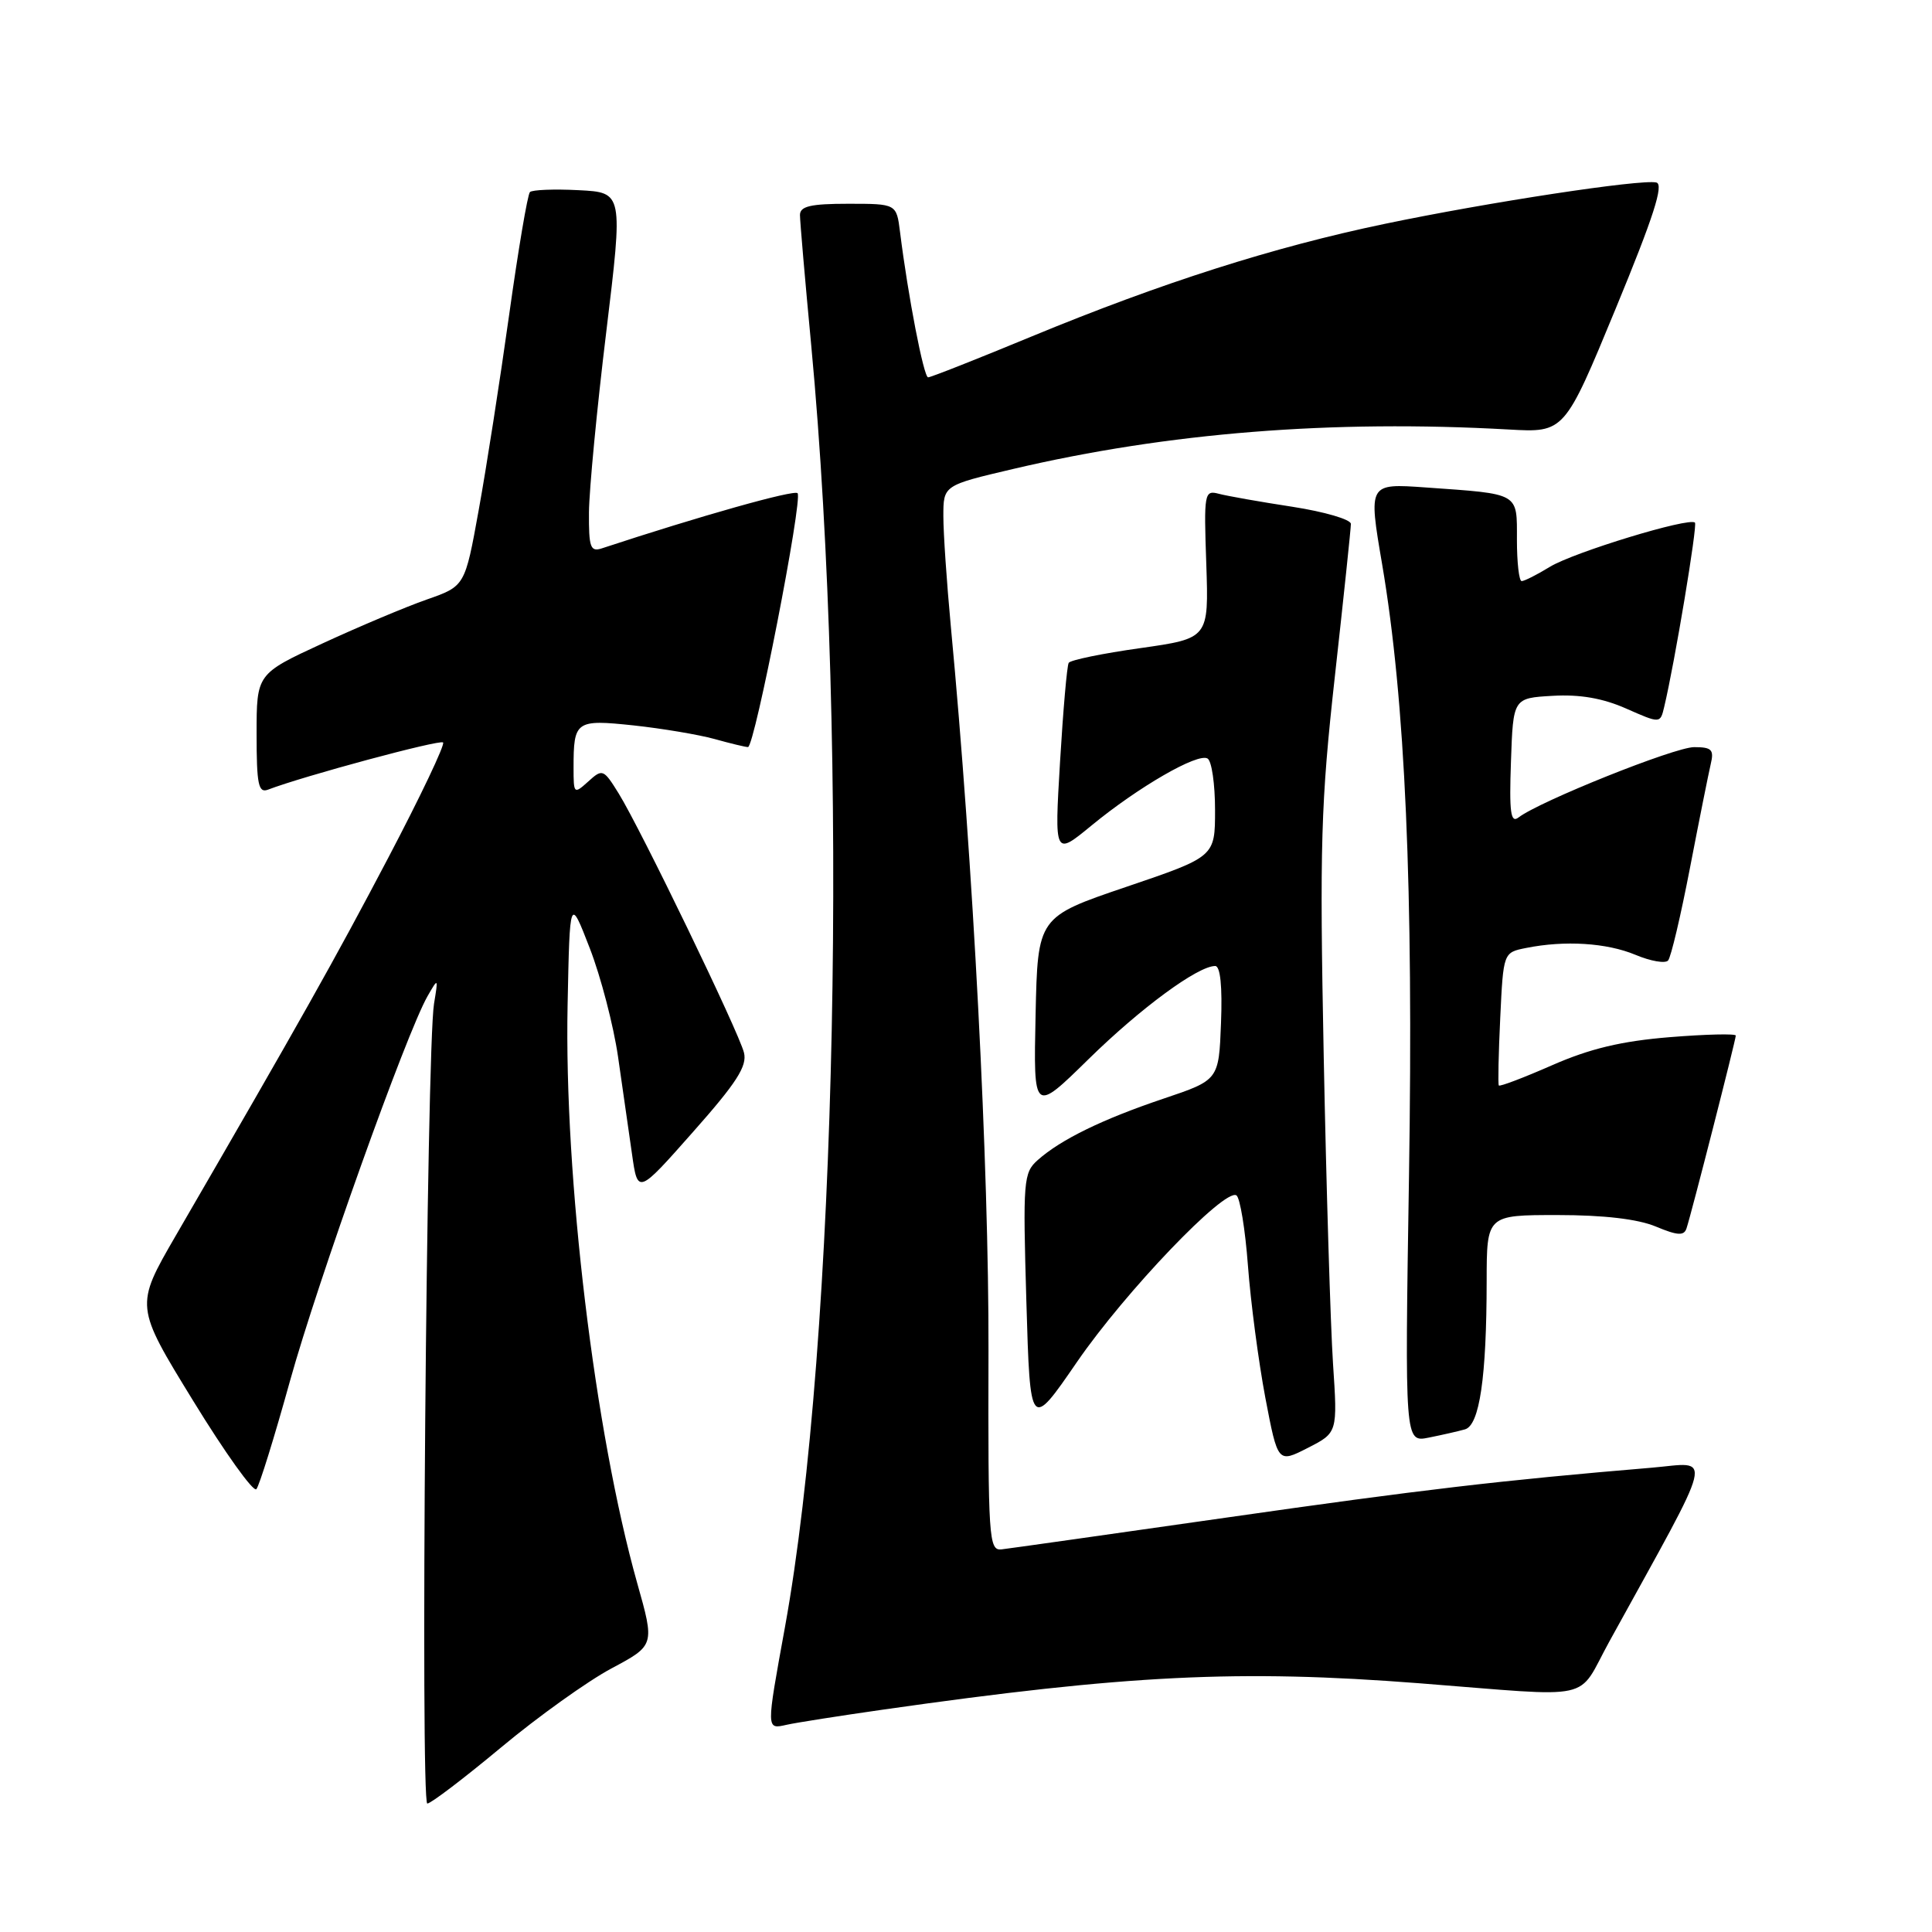<?xml version="1.0" encoding="UTF-8" standalone="no"?>
<!DOCTYPE svg PUBLIC "-//W3C//DTD SVG 1.1//EN" "http://www.w3.org/Graphics/SVG/1.1/DTD/svg11.dtd" >
<svg xmlns="http://www.w3.org/2000/svg" xmlns:xlink="http://www.w3.org/1999/xlink" version="1.1" viewBox="0 0 256 256">
 <g >
 <path fill="currentColor"
d=" M 66.40 231.54 C 71.29 227.46 77.88 222.75 81.03 221.07 C 86.76 218.01 86.76 218.01 84.43 209.76 C 78.80 189.73 74.74 156.00 75.21 133.15 C 75.50 118.81 75.50 118.81 78.15 125.65 C 79.61 129.42 81.29 135.88 81.89 140.00 C 82.48 144.12 83.31 149.92 83.74 152.89 C 84.50 158.28 84.50 158.28 91.82 150.00 C 97.60 143.48 99.03 141.26 98.58 139.48 C 97.90 136.74 84.88 109.82 81.98 105.14 C 79.97 101.90 79.83 101.84 77.95 103.55 C 76.05 105.26 76.00 105.22 76.00 101.74 C 76.00 95.51 76.28 95.31 83.95 96.12 C 87.74 96.53 92.56 97.34 94.67 97.92 C 96.78 98.51 98.78 98.99 99.11 98.99 C 99.99 99.00 106.41 66.08 105.68 65.35 C 105.20 64.87 92.77 68.37 79.75 72.66 C 78.23 73.16 78.01 72.54 78.04 67.87 C 78.07 64.91 79.09 54.17 80.33 44.00 C 82.57 25.50 82.57 25.50 76.67 25.20 C 73.42 25.03 70.52 25.15 70.22 25.45 C 69.91 25.75 68.67 33.09 67.46 41.75 C 66.25 50.41 64.44 62.04 63.43 67.59 C 61.61 77.67 61.61 77.67 56.55 79.44 C 53.77 80.41 47.56 83.03 42.75 85.25 C 34.00 89.29 34.00 89.29 34.00 97.25 C 34.00 103.97 34.24 105.12 35.52 104.63 C 40.22 102.83 58.29 97.96 58.71 98.38 C 58.99 98.65 55.71 105.54 51.43 113.69 C 44.37 127.13 39.92 135.05 23.26 163.78 C 17.89 173.06 17.89 173.06 25.58 185.59 C 29.81 192.49 33.58 197.76 33.97 197.32 C 34.36 196.87 36.36 190.43 38.42 183.00 C 42.11 169.72 53.85 136.89 56.65 132.00 C 58.07 129.53 58.08 129.54 57.51 133.00 C 56.52 139.02 55.69 239.00 56.62 238.98 C 57.10 238.97 61.50 235.62 66.40 231.54 Z  M 117.04 226.53 C 149.37 221.92 164.17 221.19 188.05 223.04 C 211.84 224.89 208.81 225.56 213.25 217.50 C 227.53 191.58 227.00 193.79 218.84 194.48 C 198.91 196.15 188.27 197.40 162.50 201.09 C 147.10 203.29 133.69 205.19 132.71 205.30 C 131.02 205.49 130.92 203.92 130.98 179.00 C 131.04 154.54 128.95 114.33 125.99 83.00 C 125.45 77.22 125.00 70.66 125.00 68.40 C 125.00 64.31 125.00 64.31 134.25 62.14 C 154.75 57.33 176.47 55.60 199.90 56.91 C 207.30 57.33 207.30 57.33 214.08 40.91 C 219.10 28.75 220.50 24.42 219.47 24.18 C 217.42 23.72 197.24 26.79 183.50 29.66 C 168.72 32.74 153.92 37.47 136.73 44.57 C 129.51 47.56 123.33 50.00 122.98 50.00 C 122.40 50.00 120.32 39.24 119.26 30.75 C 118.79 27.00 118.79 27.00 112.39 27.00 C 107.41 27.00 106.00 27.33 106.00 28.49 C 106.00 29.30 106.67 37.06 107.49 45.74 C 112.50 99.01 110.89 177.74 104.01 215.61 C 101.51 229.35 101.51 229.15 104.25 228.54 C 105.49 228.26 111.24 227.36 117.04 226.53 Z  M 176.63 180.67 C 176.30 175.63 175.74 157.32 175.40 140.00 C 174.85 111.94 175.01 106.43 176.89 89.50 C 178.05 79.05 179.00 70.02 179.00 69.42 C 179.00 68.83 175.51 67.81 171.25 67.15 C 166.99 66.50 162.60 65.72 161.50 65.43 C 159.58 64.92 159.51 65.31 159.84 74.74 C 160.17 84.59 160.17 84.59 151.10 85.88 C 146.10 86.58 141.83 87.46 141.61 87.83 C 141.38 88.20 140.87 94.11 140.46 100.96 C 139.72 113.42 139.72 113.42 144.61 109.40 C 150.83 104.28 158.73 99.72 160.01 100.51 C 160.56 100.84 161.00 103.91 161.00 107.32 C 161.00 113.52 161.00 113.52 149.25 117.51 C 137.50 121.50 137.50 121.50 137.22 134.50 C 136.94 147.50 136.94 147.50 144.22 140.36 C 151.14 133.57 158.72 128.00 161.02 128.00 C 161.70 128.00 161.98 130.71 161.79 135.56 C 161.50 143.11 161.50 143.11 154.16 145.58 C 146.06 148.31 140.55 151.00 137.50 153.72 C 135.61 155.40 135.53 156.42 136.00 172.50 C 136.50 189.50 136.50 189.50 142.74 180.42 C 149.12 171.15 162.26 157.42 163.83 158.39 C 164.31 158.69 165.00 162.89 165.36 167.72 C 165.72 172.55 166.76 180.41 167.66 185.19 C 169.32 193.88 169.32 193.88 173.28 191.86 C 177.24 189.84 177.24 189.84 176.63 180.67 Z  M 194.11 189.40 C 196.05 188.86 196.98 182.51 196.99 169.75 C 197.00 161.00 197.00 161.00 206.38 161.00 C 212.51 161.00 217.02 161.53 219.40 162.52 C 222.27 163.72 223.14 163.78 223.47 162.77 C 224.10 160.90 230.00 137.79 230.00 137.22 C 230.00 136.95 226.06 137.04 221.25 137.43 C 214.85 137.95 210.67 138.95 205.66 141.15 C 201.90 142.80 198.72 144.01 198.60 143.83 C 198.48 143.65 198.56 139.61 198.79 134.86 C 199.20 126.21 199.20 126.21 202.22 125.61 C 207.35 124.58 212.90 124.93 216.71 126.52 C 218.71 127.36 220.66 127.70 221.03 127.27 C 221.41 126.85 222.71 121.33 223.93 115.00 C 225.15 108.67 226.39 102.49 226.68 101.25 C 227.14 99.33 226.81 99.00 224.48 99.00 C 221.90 99.00 204.01 106.17 201.21 108.32 C 200.17 109.12 199.97 107.66 200.21 100.91 C 200.50 92.50 200.50 92.50 205.74 92.20 C 209.34 91.99 212.39 92.52 215.48 93.89 C 219.99 95.88 219.99 95.88 220.51 93.69 C 221.91 87.84 224.94 69.61 224.59 69.25 C 223.84 68.51 208.56 73.17 205.38 75.10 C 203.67 76.15 201.98 77.00 201.63 77.00 C 201.28 77.00 201.00 74.53 201.00 71.52 C 201.00 65.22 201.46 65.48 188.91 64.59 C 181.31 64.05 181.31 64.05 183.14 74.77 C 186.21 92.84 187.30 117.63 186.70 155.81 C 186.14 191.13 186.14 191.13 189.32 190.49 C 191.07 190.14 193.23 189.65 194.11 189.40 Z "/>
</g>
</svg>